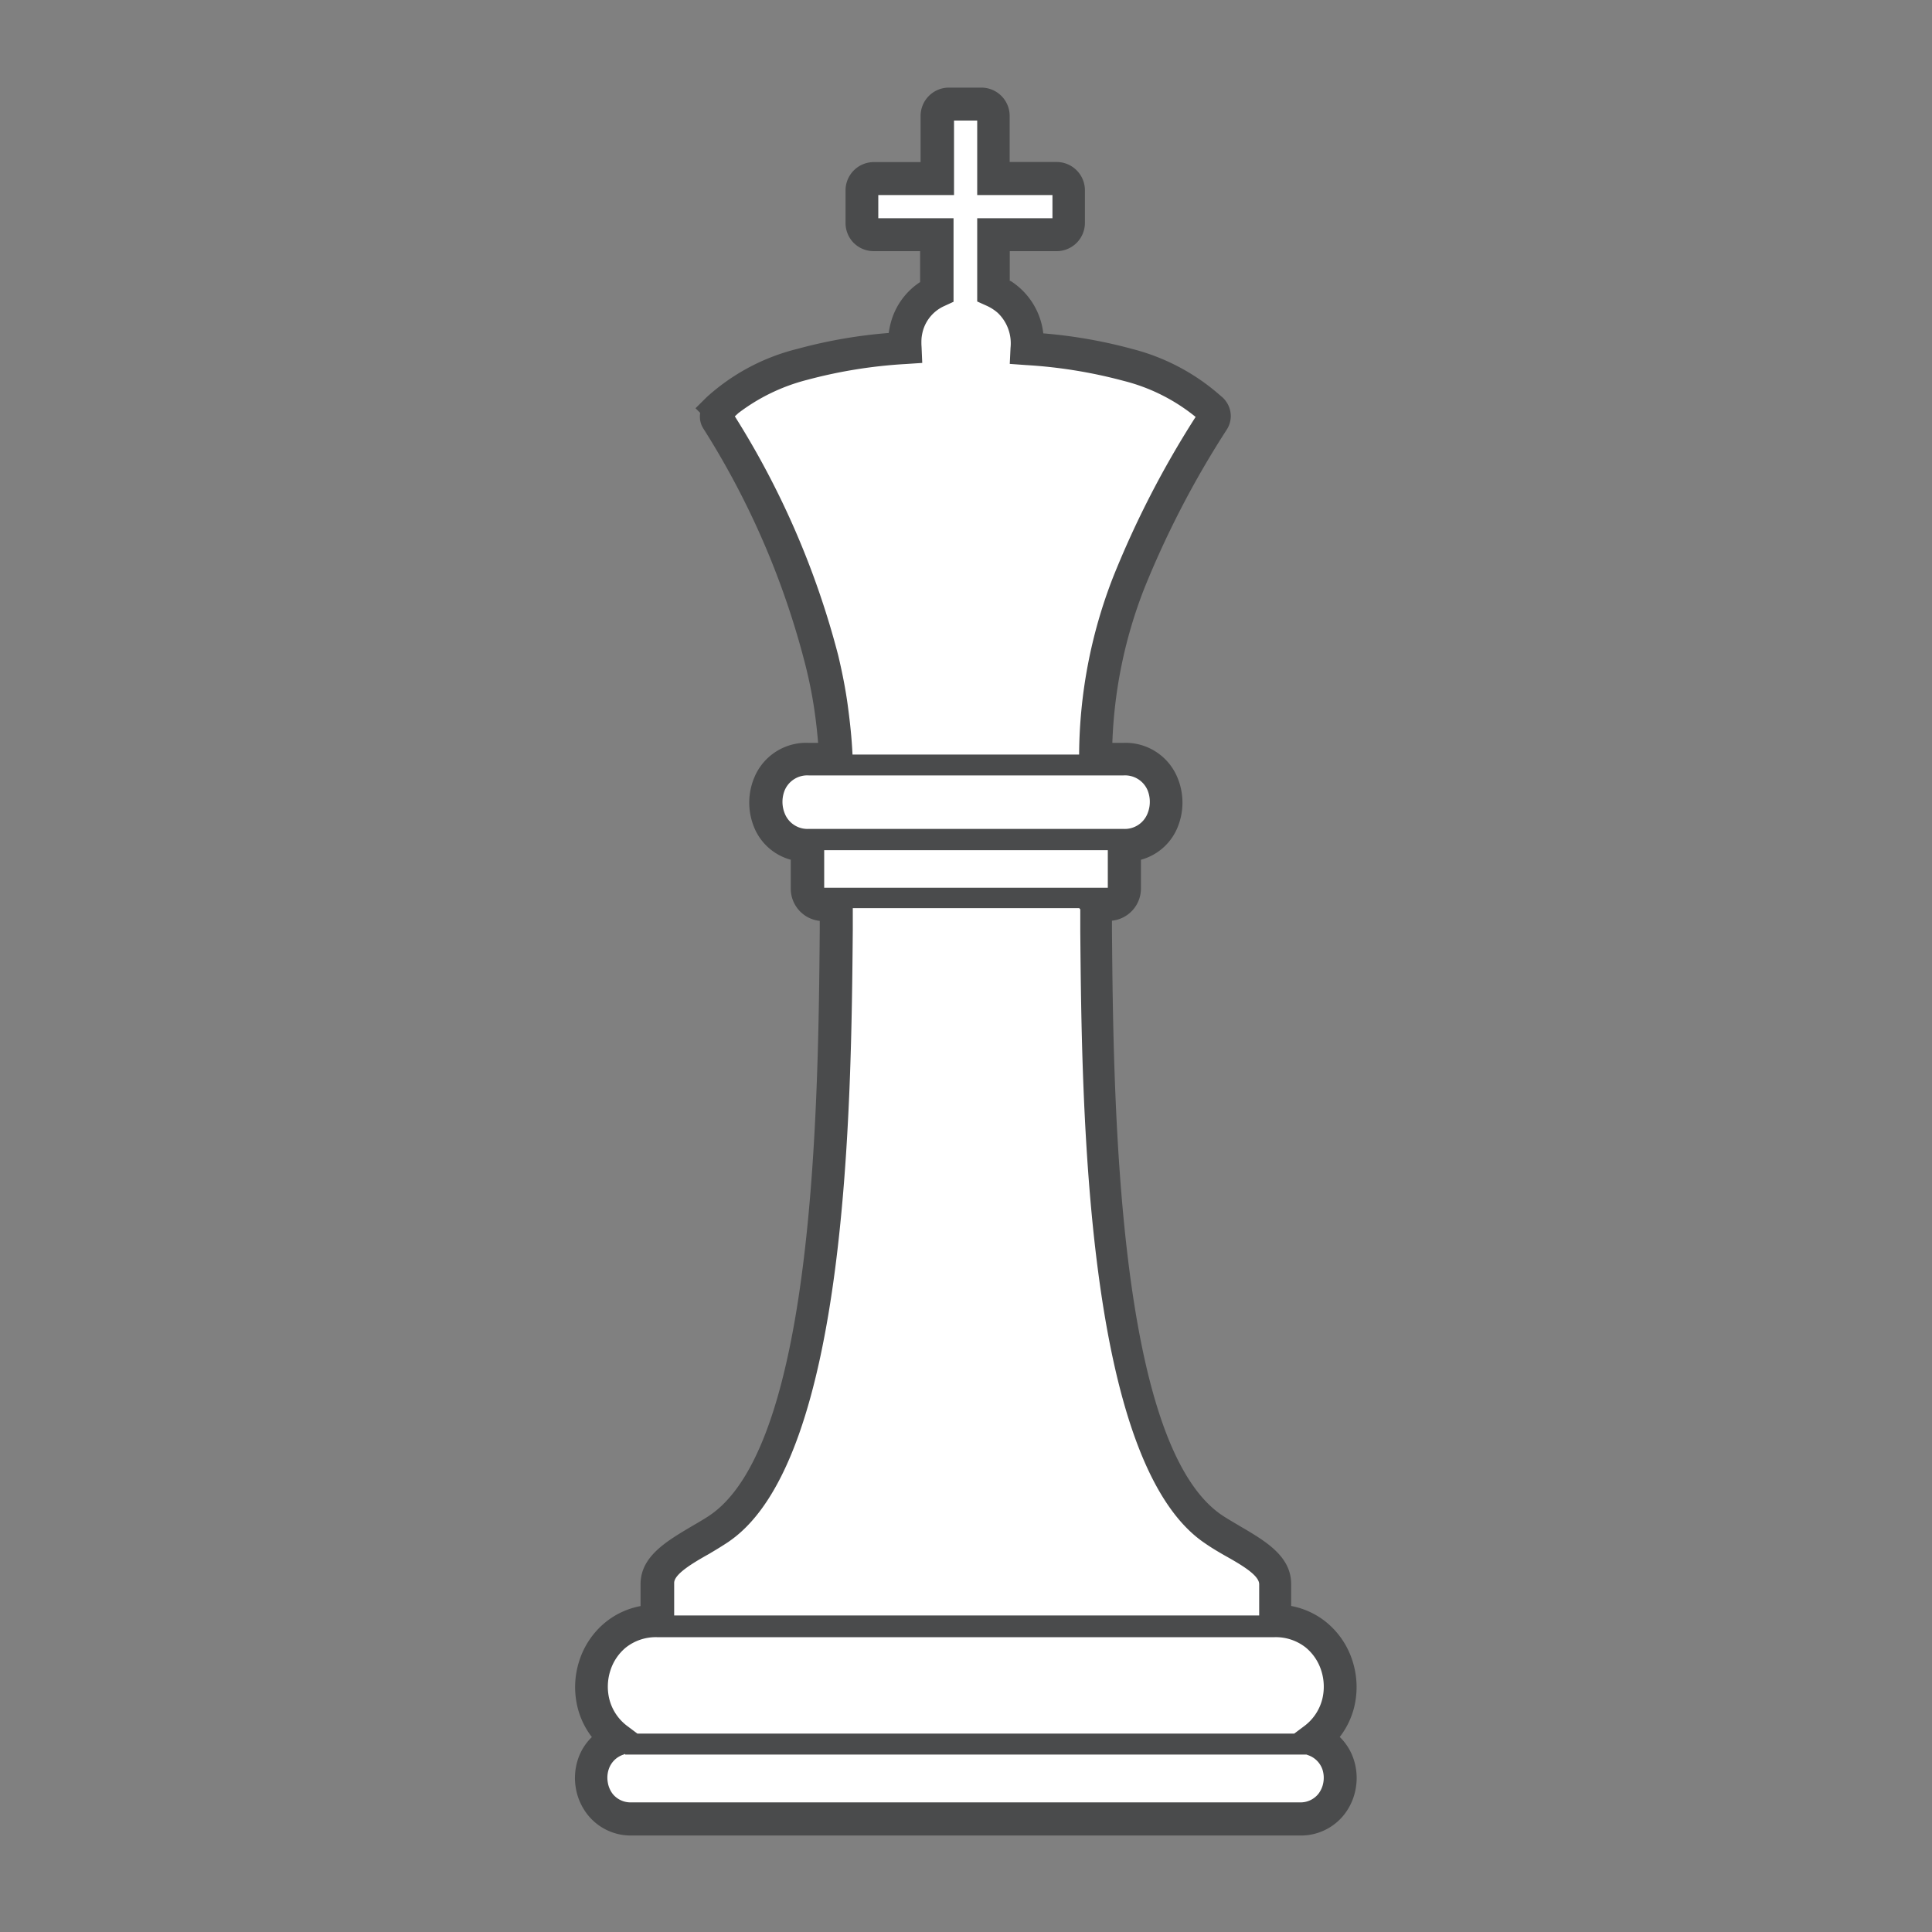 <svg id="Layer_1" data-name="Layer 1" xmlns="http://www.w3.org/2000/svg" viewBox="0 0 200 200"><rect x="0" y="0" width="200" height="200" fill="#808080" stroke="none"/><defs><style>.cls-1{fill:none;}.cls-2{fill:#fff;fill-rule:evenodd;}.cls-3{fill:#4a4b4c;}</style></defs><title>Chess-Pieces</title><rect class="cls-1" x="0.84" width="200" height="200"/><path class="cls-2" d="M68,167.78h0V164c0-2.48,3.81-4,6.39-5.69,12.32-8.28,12-48.38,12.18-64.66H85.26A1.65,1.65,0,0,1,83.61,92V87.51c-5.82-.16-5.71-8.94.12-8.94h2.84C86.1,66.38,80.77,54,74.31,43.55a0.91,0.91,0,0,1,.1-1.2h0C78.78,38,86.65,36.52,93.69,36A5.84,5.84,0,0,1,97,30.17V24.29H90.45a1.23,1.23,0,0,1-1.23-1.23V19.71a1.23,1.23,0,0,1,1.23-1.23H97V12a1.24,1.24,0,0,1,1.23-1.23h3.35A1.23,1.23,0,0,1,102.82,12v6.48h6.56a1.23,1.23,0,0,1,1.23,1.23v3.35a1.23,1.23,0,0,1-1.23,1.23h-6.56V30.1a5.85,5.85,0,0,1,3.49,6c6.92,0.49,14.62,2,19,6.17a0.9,0.9,0,0,1,.22,1.29c-7,11.28-12.18,21.82-12.11,35h2.85c5.83,0,5.94,8.78.12,8.94V92a1.65,1.65,0,0,1-1.64,1.64h-1.33c0.18,16.28-.14,56.38,12.18,64.66C128.18,160,132,161.48,132,164v3.82h0c6.76,0,9.12,8.54,4,12.3,4.34,1.59,3.32,8.2-1.44,8.2H65.42c-4.76,0-5.79-6.61-1.44-8.2-5.09-3.76-2.73-12.3,4-12.3h0Z"/><path class="cls-3" d="M68,169.48h0a5,5,0,0,0-3.21,1.07,5.08,5.08,0,0,0-1.61,2.4,5.42,5.42,0,0,0-.1,2.95,5,5,0,0,0,1.9,2.81l1,0.75h68l1-.75a5,5,0,0,0,1.9-2.81,5.43,5.43,0,0,0-.1-2.95,5.08,5.08,0,0,0-1.61-2.4,5,5,0,0,0-3.21-1.07H68ZM88.26,78.11h23.45a51.35,51.35,0,0,1,3.52-18.37,98.85,98.85,0,0,1,8.54-16.58,19.25,19.25,0,0,0-7.48-3.74,50.27,50.27,0,0,0-10.1-1.63l-1.66-.12L104.61,36a4.36,4.36,0,0,0-1.31-3.6,4.54,4.54,0,0,0-.54-0.41,4.82,4.82,0,0,0-.6-0.33h0l-1-.45V22.59h7.79v-2.4h-7.79V12.48h-2.4v7.71H90.92v2.4h7.79v8.65l-1,.46a4,4,0,0,0-2.16,2.51,4.77,4.77,0,0,0-.15.78,6.07,6.07,0,0,0,0,.92v0l0.07,1.66-1.66.11a50.47,50.47,0,0,0-10.28,1.65,19.84,19.84,0,0,0-7.09,3.43l-0.37.34a87.52,87.52,0,0,1,10.7,24.74c0.42,1.77.77,3.53,1,5.26s0.4,3.29.48,5h0Zm23.46,2.16h-28a2.54,2.54,0,0,0-2.48,1.52,3.21,3.21,0,0,0,0,2.43,2.53,2.53,0,0,0,2.43,1.59l1.67,0h29.36l1.66,0a2.53,2.53,0,0,0,2.43-1.59,3.21,3.21,0,0,0,0-2.43,2.54,2.54,0,0,0-2.48-1.52h-4.54Zm3,7.74H85.32V91.9h29.36V88h0Zm-3,6H88.28l0,2.27c-0.16,17.85-.48,54.69-12.74,63.24h0l-0.14.1h0c-0.71.47-1.36,0.86-2,1.24-1.79,1-3.61,2.11-3.61,3v3.37h60.56V164c0-.93-1.82-2-3.61-3-0.66-.38-1.31-0.76-2-1.24h0c-12.43-8.35-12.75-45.42-12.91-63.35l0-2.27h0Zm-47,87.56-0.16.06A2.38,2.38,0,0,0,63,183.2a2.78,2.78,0,0,0-.08,1.32,2.66,2.66,0,0,0,.51,1.19,2.37,2.37,0,0,0,1.94.87h69.16a2.37,2.37,0,0,0,1.94-.87h0a2.64,2.64,0,0,0,.52-1.18,2.79,2.79,0,0,0-.08-1.32,2.39,2.39,0,0,0-1.51-1.52l-0.16-.06H64.72Zm1.59-15.39V164c0-2.88,2.67-4.44,5.3-6,0.67-.39,1.34-0.78,1.83-1.11h0l0.13-.09h0c10.83-7.55,11.14-43.19,11.29-60.47v-1a3.35,3.35,0,0,1-3-3.31h0V89a5.71,5.71,0,0,1-3.85-3.5,6.72,6.72,0,0,1,.07-5,5.81,5.81,0,0,1,5.61-3.6h1q-0.13-1.6-.36-3.23c-0.24-1.68-.57-3.33-1-5A84.7,84.7,0,0,0,72.86,44.44h0A3,3,0,0,1,72.62,44a2.73,2.73,0,0,1-.14-0.5h0a2.62,2.62,0,0,1,0-.76L72,42.26l1.15-1.14a21.71,21.71,0,0,1,9.38-5,51.29,51.29,0,0,1,9.47-1.65,8.21,8.21,0,0,1,.25-1.19,7.25,7.25,0,0,1,3-4.08V26H90.45a2.93,2.93,0,0,1-2.07-.85h0a2.92,2.92,0,0,1-.85-2.06h0V19.71h0a2.93,2.93,0,0,1,2.92-2.93H95.3V12h0a2.93,2.93,0,0,1,2.92-2.93h3.37A2.93,2.93,0,0,1,104.52,12h0v4.77h4.86a2.93,2.93,0,0,1,2.93,2.92h0v3.35h0A2.93,2.93,0,0,1,109.39,26h-4.86v3.08l0.08,0A7.41,7.41,0,0,1,108,34.51a51,51,0,0,1,9.27,1.63A22,22,0,0,1,126.39,41a2.61,2.61,0,0,1,.26.23h0a2.67,2.67,0,0,1,.34.43,2.58,2.58,0,0,1,0,2.82,97.46,97.46,0,0,0-8.56,16.5,48.35,48.35,0,0,0-3.28,15.92h1.13a5.81,5.81,0,0,1,5.61,3.6,6.72,6.72,0,0,1,.07,5,5.71,5.71,0,0,1-3.85,3.5v3h0a3.35,3.35,0,0,1-3,3.31v1c0.15,17.34.47,53.2,11.4,60.55h0c0.49,0.33,1.17.72,1.84,1.12,2.63,1.54,5.31,3.1,5.31,6v2.27a8.15,8.15,0,0,1,3.65,1.69,8.47,8.47,0,0,1,2.7,4,8.82,8.82,0,0,1,.17,4.8,8.28,8.28,0,0,1-1.49,3.07,5.7,5.7,0,0,1,1.46,2.37,6.15,6.15,0,0,1,.2,2.93,6.07,6.07,0,0,1-1.19,2.72h0a5.69,5.69,0,0,1-4.61,2.18H65.42a5.69,5.69,0,0,1-4.62-2.19,6.08,6.08,0,0,1-1.19-2.71,6.19,6.19,0,0,1,.2-2.93,5.7,5.7,0,0,1,1.46-2.36,8.28,8.28,0,0,1-1.48-3.07,8.82,8.82,0,0,1,.17-4.8,8.47,8.47,0,0,1,2.7-4,8.14,8.14,0,0,1,3.65-1.69h0Z"/></svg>
